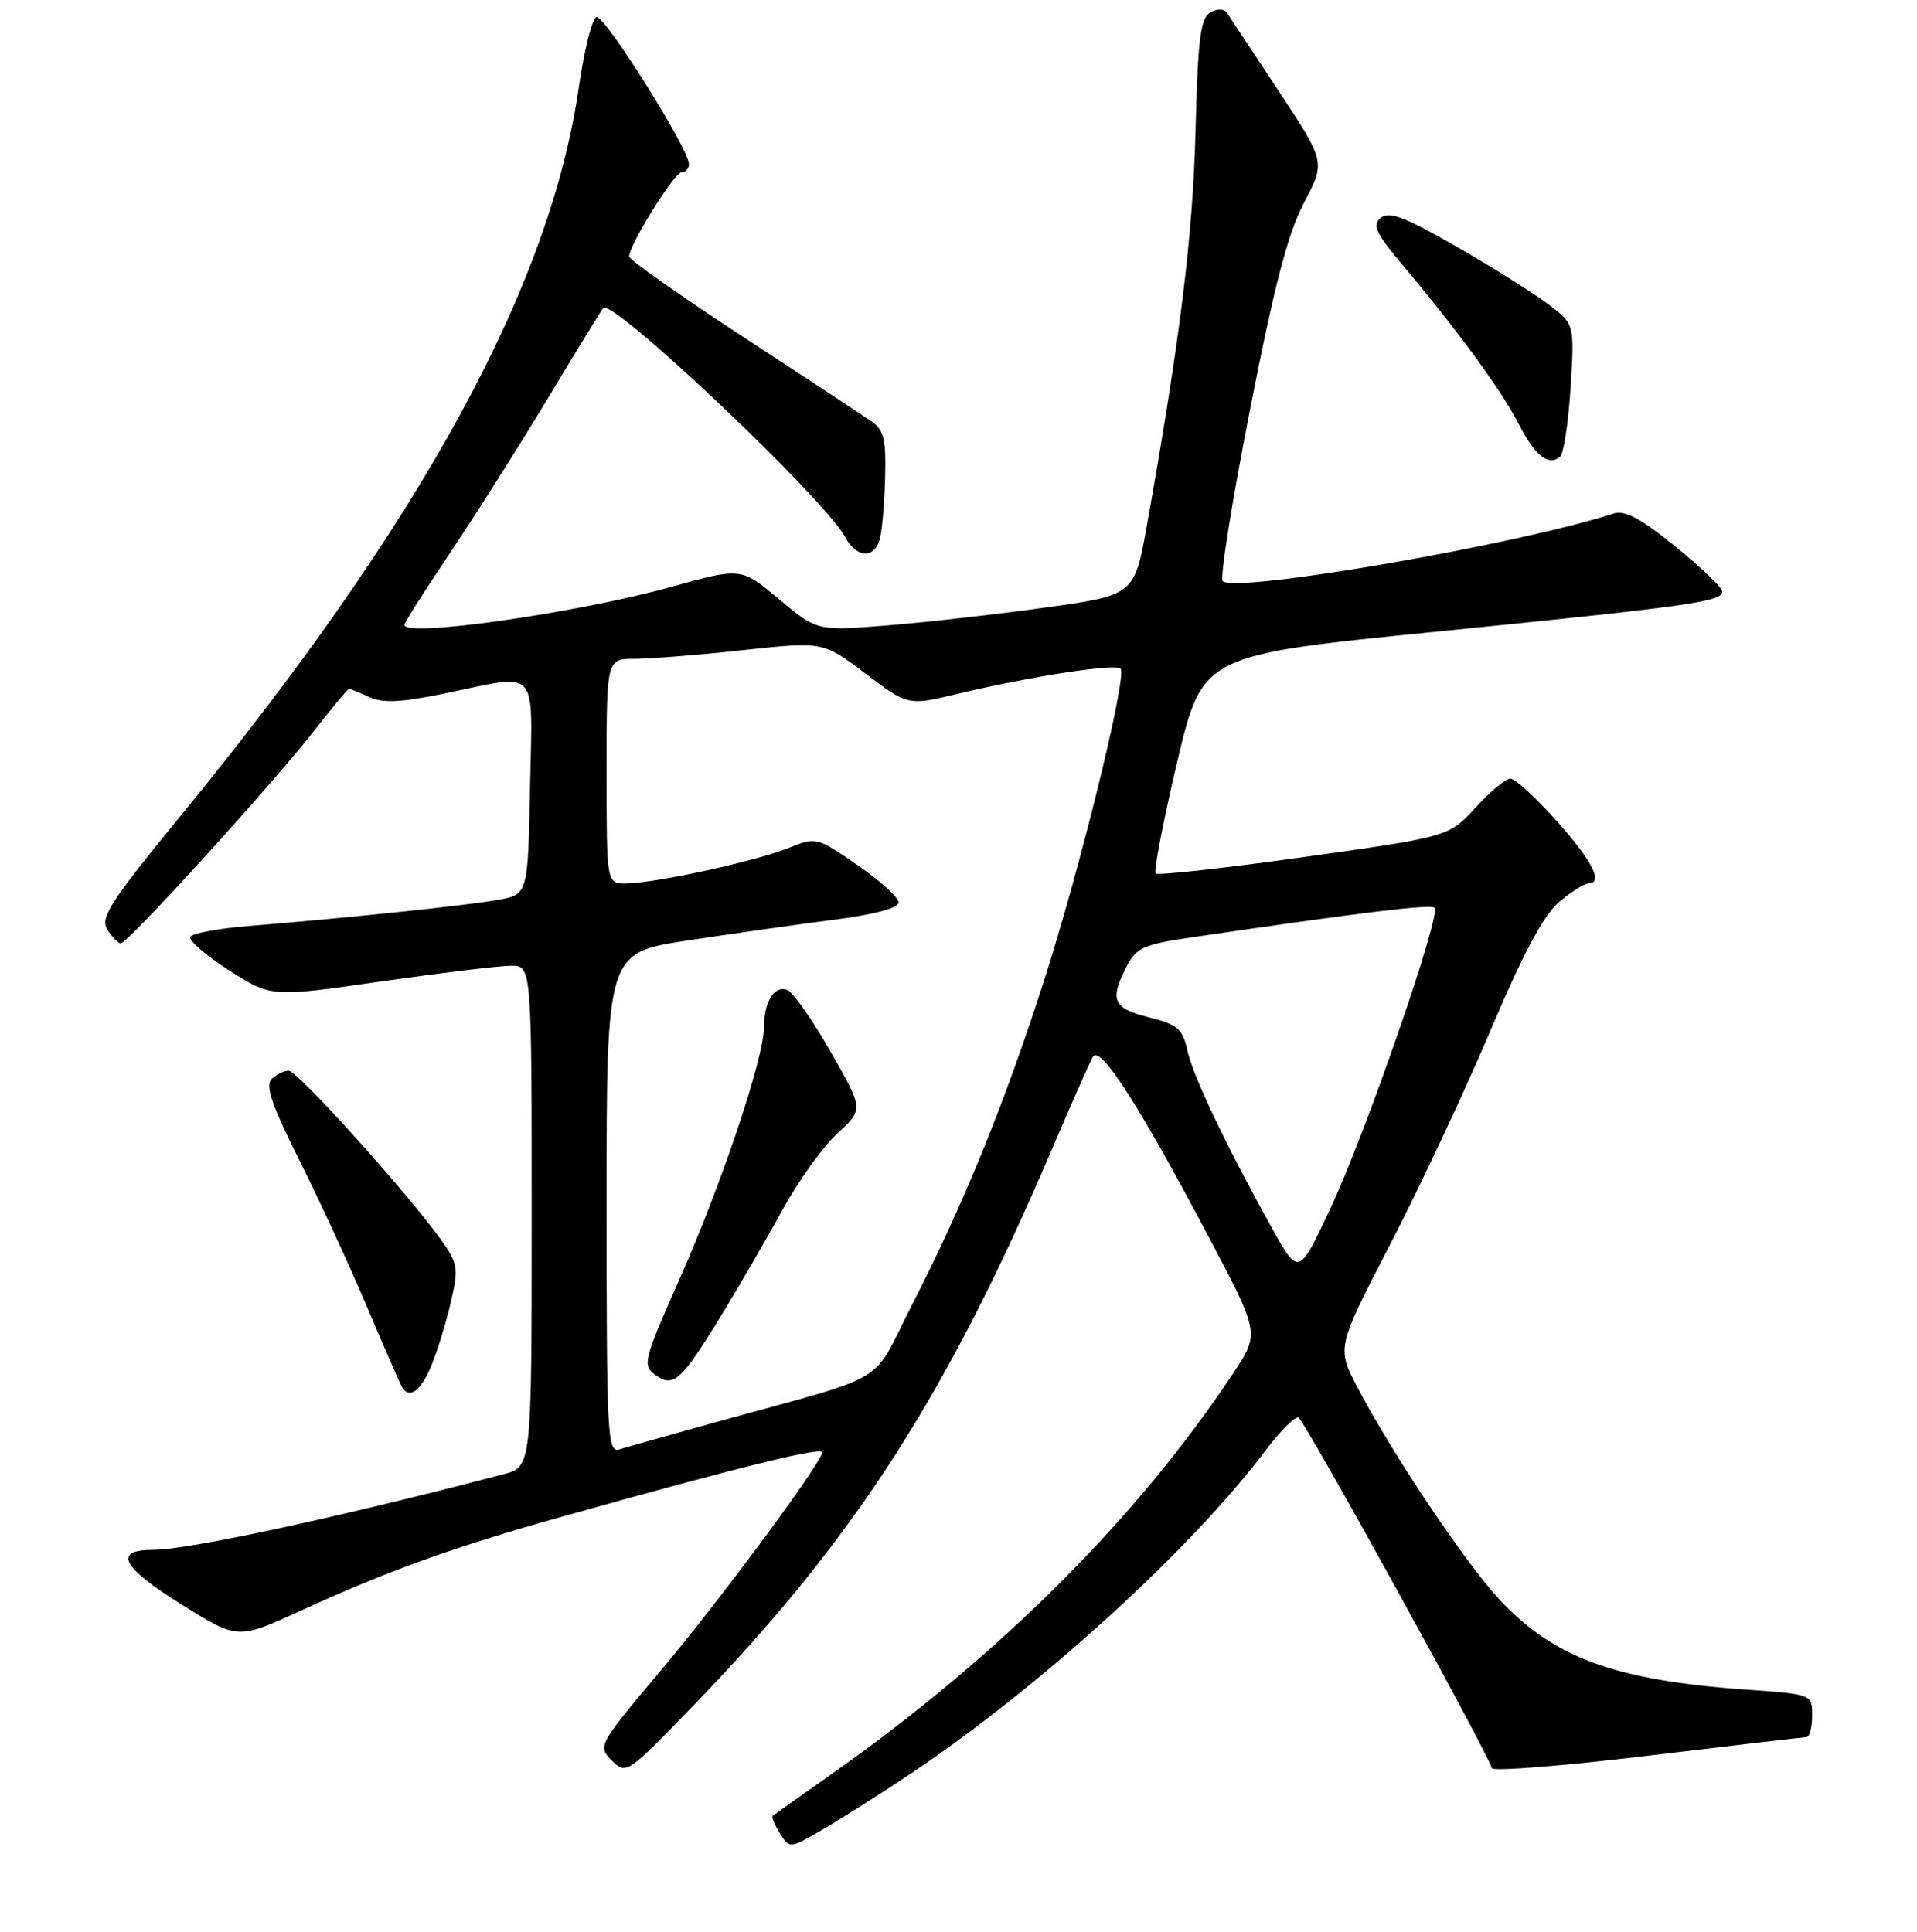 <?xml version="1.0" encoding="UTF-8" standalone="no"?>
<!DOCTYPE svg PUBLIC "-//W3C//DTD SVG 1.1//EN" "http://www.w3.org/Graphics/SVG/1.1/DTD/svg11.dtd" >
<svg xmlns="http://www.w3.org/2000/svg" xmlns:xlink="http://www.w3.org/1999/xlink" version="1.1" viewBox="0 0 256 258">
 <g >
 <path fill="currentColor"
d=" M 121.78 236.79 C 138.97 225.25 159.15 206.85 169.00 193.73 C 170.93 191.16 172.91 189.19 173.40 189.33 C 174.13 189.55 198.26 233.31 199.23 236.17 C 199.38 236.61 208.72 235.87 220.00 234.51 C 231.28 233.15 240.84 232.03 241.25 232.02 C 241.66 232.01 242.00 230.72 242.00 229.15 C 242.00 226.30 242.00 226.30 233.15 225.67 C 215.62 224.43 207.39 221.40 200.14 213.53 C 195.53 208.53 185.82 194.01 181.29 185.34 C 178.50 180.01 178.50 180.01 185.62 166.25 C 189.54 158.69 195.56 145.85 199.00 137.73 C 203.41 127.33 206.13 122.23 208.20 120.48 C 209.83 119.12 211.57 118.00 212.08 118.00 C 214.17 118.00 212.71 115.07 207.92 109.70 C 205.13 106.56 202.33 104.00 201.70 104.00 C 201.07 104.00 198.97 105.74 197.03 107.88 C 193.50 111.75 193.50 111.75 174.17 114.47 C 163.54 115.96 154.61 116.95 154.33 116.66 C 154.04 116.38 155.33 109.70 157.19 101.82 C 160.58 87.50 160.58 87.50 191.69 84.38 C 225.65 80.97 230.00 80.36 230.00 79.00 C 230.00 78.50 227.19 75.80 223.75 73.01 C 219.13 69.25 216.98 68.10 215.50 68.58 C 202.68 72.75 164.94 79.28 163.28 77.61 C 162.89 77.23 164.53 66.92 166.93 54.70 C 170.20 38.00 171.99 31.15 174.15 27.06 C 177.01 21.62 177.01 21.62 170.76 12.17 C 167.32 6.97 164.22 2.28 163.87 1.74 C 163.48 1.15 162.61 1.12 161.64 1.66 C 160.31 2.41 159.97 5.11 159.65 17.53 C 159.30 31.43 157.60 45.25 153.19 70.00 C 151.50 79.50 151.50 79.50 139.50 81.16 C 132.90 82.08 123.36 83.15 118.30 83.55 C 109.10 84.27 109.10 84.27 104.03 80.03 C 98.97 75.79 98.97 75.79 89.73 78.36 C 77.09 81.88 54.00 85.18 54.00 83.46 C 54.00 83.17 56.72 78.88 60.04 73.94 C 63.36 69.00 69.26 59.68 73.15 53.23 C 77.03 46.78 80.37 41.33 80.56 41.13 C 81.80 39.80 110.24 66.75 112.88 71.75 C 114.31 74.46 116.65 74.68 117.44 72.19 C 117.76 71.19 118.10 67.51 118.19 64.02 C 118.34 58.75 118.04 57.44 116.43 56.32 C 115.37 55.58 107.64 50.48 99.25 45.00 C 90.86 39.51 84.00 34.68 84.01 34.26 C 84.03 32.71 90.07 23.00 91.02 23.00 C 91.56 23.00 92.00 22.52 92.00 21.92 C 92.00 19.88 80.71 1.93 79.65 2.28 C 79.07 2.48 78.01 6.66 77.31 11.57 C 73.49 38.24 56.38 69.57 24.17 108.91 C 14.69 120.49 13.34 122.58 14.33 124.16 C 14.96 125.17 15.78 126.00 16.14 126.00 C 17.06 126.00 36.31 104.83 41.83 97.75 C 44.30 94.59 46.45 92.00 46.61 92.00 C 46.77 92.00 47.99 92.50 49.32 93.10 C 51.16 93.94 53.60 93.82 59.48 92.60 C 72.16 89.98 71.10 88.79 70.78 105.23 C 70.50 119.47 70.50 119.47 66.50 120.19 C 62.44 120.93 46.48 122.60 33.23 123.68 C 29.23 124.00 25.72 124.65 25.43 125.11 C 25.14 125.58 27.45 127.59 30.56 129.58 C 36.21 133.20 36.21 133.20 50.85 131.09 C 58.91 129.94 66.74 128.99 68.25 128.99 C 71.00 129.00 71.00 129.00 71.00 162.46 C 71.00 195.92 71.00 195.92 67.25 196.90 C 45.35 202.64 25.15 207.00 20.52 207.00 C 15.00 207.00 16.19 209.29 24.38 214.39 C 31.75 218.99 31.75 218.99 40.13 215.15 C 51.85 209.77 60.54 206.65 75.00 202.59 C 99.27 195.78 110.13 193.12 109.82 194.03 C 109.04 196.31 95.95 213.97 88.24 223.13 C 79.87 233.09 79.79 233.23 81.70 235.14 C 83.61 237.05 83.74 236.97 92.61 227.79 C 114.11 205.55 126.39 186.48 140.51 153.43 C 143.06 147.44 145.50 141.92 145.93 141.17 C 146.88 139.46 152.03 147.45 161.46 165.30 C 168.22 178.09 168.22 178.09 164.68 183.43 C 151.79 202.85 133.35 221.24 111.00 236.99 C 106.88 239.89 103.36 242.39 103.18 242.54 C 103.01 242.69 103.44 243.73 104.15 244.87 C 105.44 246.93 105.44 246.93 109.97 244.30 C 112.46 242.85 117.77 239.47 121.78 236.79 Z  M 57.57 182.48 C 58.38 180.54 59.56 176.72 60.19 173.99 C 61.26 169.38 61.17 168.79 58.92 165.63 C 54.51 159.43 39.72 143.00 38.55 143.00 C 37.92 143.00 36.89 143.51 36.26 144.14 C 35.41 144.99 36.33 147.70 39.94 154.89 C 42.59 160.18 46.66 169.00 48.99 174.50 C 51.32 180.00 53.43 184.84 53.67 185.25 C 54.65 186.90 56.18 185.82 57.57 182.48 Z  M 209.74 51.75 C 210.26 43.30 210.26 43.30 206.82 40.68 C 204.93 39.24 199.43 35.78 194.59 32.99 C 187.62 28.98 185.50 28.17 184.38 29.10 C 183.22 30.06 183.71 31.12 187.29 35.38 C 194.55 43.99 200.61 52.29 202.83 56.66 C 205.00 60.91 206.84 62.35 208.35 60.97 C 208.82 60.54 209.45 56.39 209.74 51.75 Z  M 81.00 160.71 C 81.00 127.28 81.00 127.28 91.75 125.63 C 97.66 124.73 106.44 123.48 111.25 122.86 C 116.77 122.15 120.00 121.29 120.00 120.53 C 120.00 119.87 117.53 117.63 114.51 115.55 C 109.04 111.78 109.01 111.78 105.18 113.31 C 100.75 115.08 87.29 118.00 83.54 118.00 C 81.00 118.00 81.00 118.00 81.00 103.00 C 81.00 88.00 81.00 88.00 84.75 88.00 C 86.81 88.00 93.32 87.48 99.20 86.84 C 109.90 85.68 109.90 85.68 115.58 89.97 C 121.26 94.26 121.26 94.26 127.88 92.67 C 137.42 90.38 148.94 88.60 149.64 89.31 C 150.57 90.24 144.28 115.87 139.37 131.15 C 134.16 147.37 128.63 160.94 121.81 174.25 C 116.14 185.32 119.46 183.34 95.50 189.98 C 89.45 191.66 83.71 193.28 82.75 193.58 C 81.11 194.10 81.00 192.09 81.00 160.71 Z  M 96.37 175.62 C 98.76 171.70 102.43 165.37 104.52 161.55 C 106.61 157.73 109.90 153.16 111.82 151.39 C 115.33 148.18 115.33 148.18 110.92 140.46 C 108.49 136.22 105.89 132.51 105.15 132.23 C 103.41 131.56 102.03 133.76 102.02 137.24 C 101.99 141.40 96.37 158.15 90.72 170.89 C 85.94 181.70 85.77 182.36 87.50 183.63 C 89.93 185.40 90.96 184.47 96.37 175.62 Z  M 169.82 163.97 C 163.71 152.97 159.28 143.65 158.54 140.24 C 157.93 137.42 157.26 136.84 153.42 135.88 C 148.62 134.67 148.14 133.57 150.46 129.08 C 151.76 126.57 152.72 126.14 159.21 125.19 C 182.00 121.84 191.07 120.74 191.58 121.25 C 192.49 122.16 182.29 151.60 177.64 161.47 C 173.42 170.44 173.42 170.44 169.82 163.97 Z "/>
</g>
</svg>